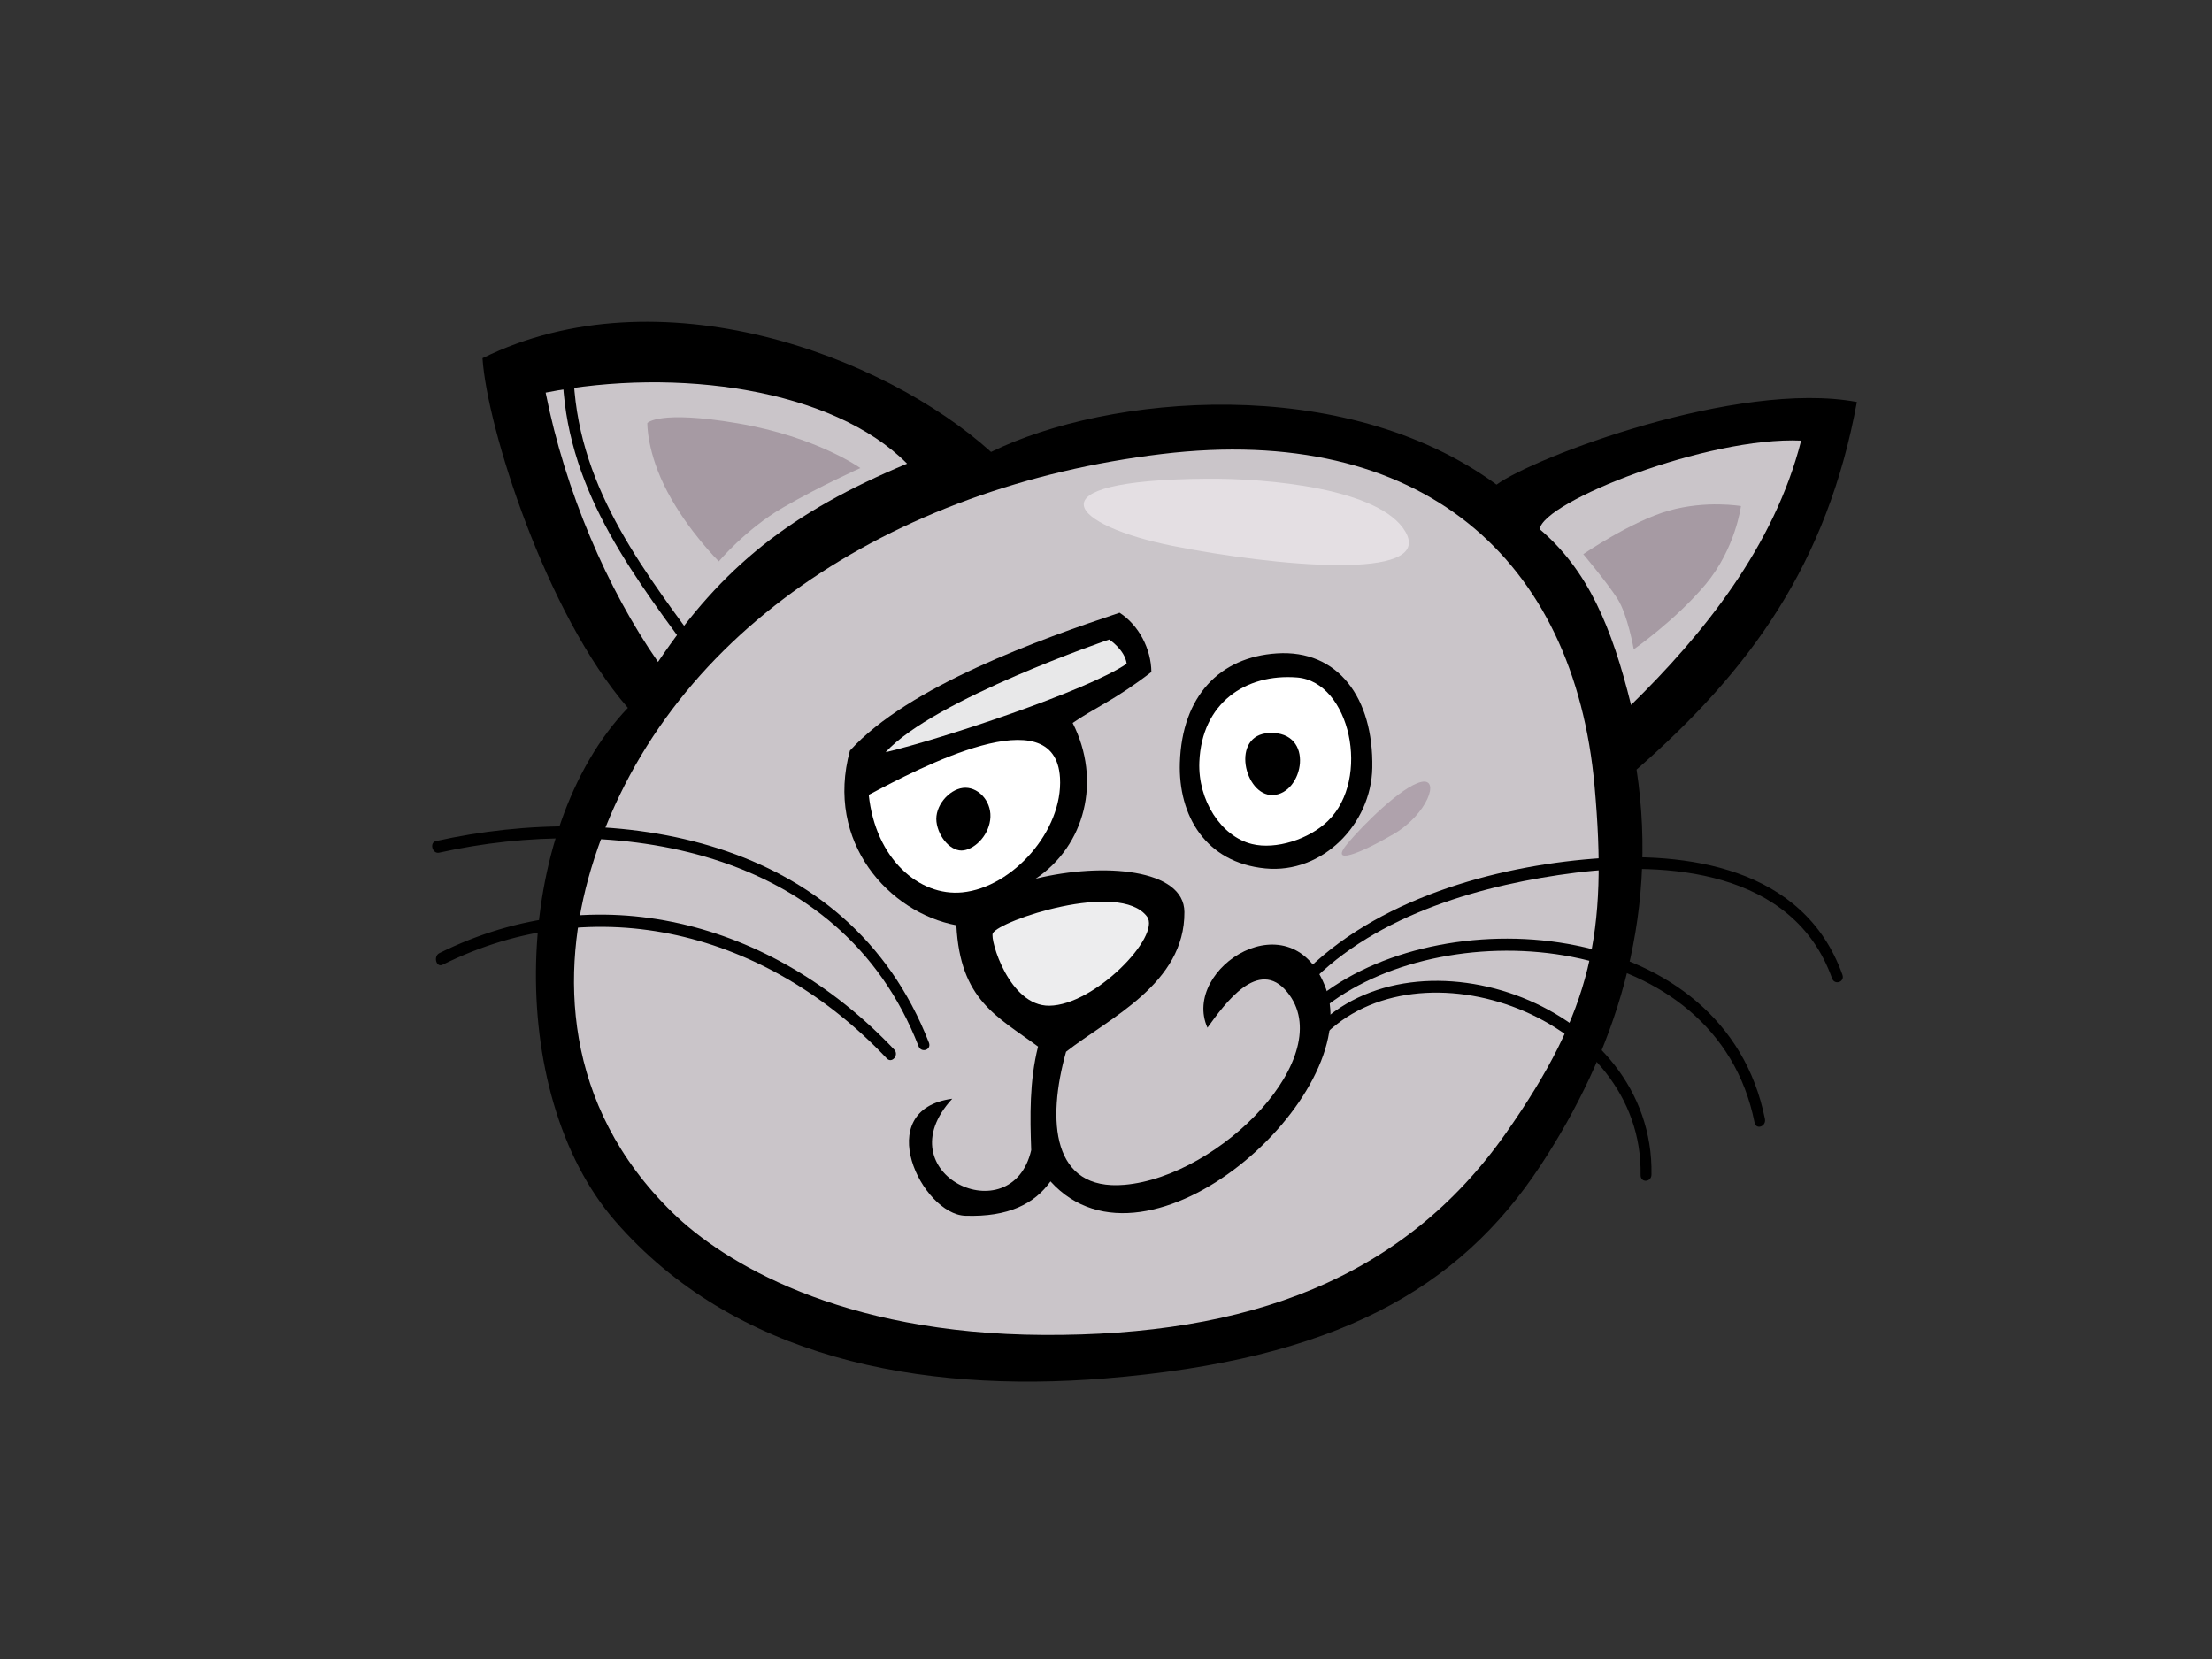 <?xml version="1.0" encoding="utf-8"?>
<!-- Generator: Adobe Illustrator 17.0.0, SVG Export Plug-In . SVG Version: 6.00 Build 0)  -->
<!DOCTYPE svg PUBLIC "-//W3C//DTD SVG 1.1//EN" "http://www.w3.org/Graphics/SVG/1.1/DTD/svg11.dtd">
<svg version="1.1" id="Layer_1" xmlns="http://www.w3.org/2000/svg" xmlns:xlink="http://www.w3.org/1999/xlink" x="0px" y="0px"
	 width="800px" height="600px" viewBox="0 0 800 600" enable-background="new 0 0 800 600" xml:space="preserve">
<rect x="0" y="0" width="800" height="600" fill="#333333" stroke="none"/>
<g>
	<path d="M671.573,145.375c-43.265-8.042-117.197,20.173-130.329,29.9c-55.396-40.615-140.591-32.537-182.824-11.823
		c-38.667-34.959-120.06-65.413-183.919-33.916c1.624,25.034,22.875,92.283,52.579,126.47
		c-42.006,43.912-44.956,139.153-4.608,185.604c42.938,49.429,109.848,62.369,177.113,56.915
		c83.191-6.739,128.139-32.202,157.661-77.139c26.209-39.897,42.932-88.368,34.637-143.058
		C633.033,242.299,660.825,204,671.573,145.375z"/>
	<path fill-rule="evenodd" clip-rule="evenodd" fill="#CAC5C9" d="M328.06,167.693c-42.047,17.532-66.887,37.235-90.077,71.702
		c-18.361-26.423-33.517-61.556-40.644-97.406C244.806,132.705,301.198,140.565,328.06,167.693z"/>
	<path fill-rule="evenodd" clip-rule="evenodd" fill="#CAC5C9" d="M377.445,482.8c-73.822-0.374-116-26.464-134.175-44.19
		c-40.086-39.097-40.55-87.512-29.518-124.323c25.486-85.018,109.008-138.359,206.471-150.093
		c93.75-11.29,149.096,37.758,156.478,120.142c4.757,53.094-0.897,81.076-32.036,125.435
		C507.602,462.581,451.267,483.166,377.445,482.8z"/>
	<path fill-rule="evenodd" clip-rule="evenodd" fill="#CAC5C9" d="M651.406,159.355c-9.733,38.36-35.68,70.309-61.509,95.605
		c-6.975-28.323-15.673-48.806-33.039-63.562C557.995,181.437,617.603,157.827,651.406,159.355z"/>
	<path fill-rule="evenodd" clip-rule="evenodd" d="M387.942,261.471c10.579,20.896,4.412,44.4-13.357,56.321
		c24.497-5.987,53.66-3.538,53.77,12.023c0.184,25.952-27.185,38.332-42.796,50.557c-7.043,25.024-5.094,50.409,21.112,48.134
		c34.68-3.005,77.689-46.825,58.848-69.733c-10.423-12.674-22.552,4.23-28.829,12.909c-9.647-21.568,30.86-47.489,42.907-13.998
		c13.755,38.277-64.202,108.743-99.669,69.58c-5.797,8.101-15.222,12.959-30.85,12.426c-15.636-0.523-34.295-38.338-4.68-42.323
		c-25.007,27.14,21.509,48.988,28.552,18.598c-0.435-12.127-0.674-24.957,2.472-37.458c-14.917-11.032-28.163-16.78-29.548-43.875
		c-24.232-4.557-47.577-29.931-38.493-63.16c21.196-23.407,69.092-40.362,97.518-49.879c6.996,4.508,11.445,13.179,11.51,21.439
		C403.339,253.139,395.383,256.252,387.942,261.471z"/>
	<path fill-rule="evenodd" clip-rule="evenodd" fill="#E8E8E9" d="M401.17,231.29c0,0,5.66,3.72,6.305,8.761
		c-14.263,9.78-67.185,27.3-87.189,32C337.836,252.819,401.17,231.29,401.17,231.29z"/>
	<path fill-rule="evenodd" clip-rule="evenodd" d="M461.782,236.308c22.125-1.436,35.014,16.108,34.526,41.422
		c-0.4,20.273-17.985,38.383-38.709,36.348c-21.574-2.104-31.495-19.088-30.887-38.199
		C427.487,251.665,441.168,237.65,461.782,236.308z"/>
	<path fill-rule="evenodd" clip-rule="evenodd" fill="#FFFFFF" d="M469.101,245.018c19.196,1.536,26.819,36.675,11.157,51.891
		c-6.79,6.602-18.839,10.481-27.461,8.348c-11.259-2.778-19.588-15.928-19.041-29.644
		C434.615,254.212,450.529,243.549,469.101,245.018z"/>
	<path fill-rule="evenodd" clip-rule="evenodd" fill="#FFFFFF" d="M348.035,322.741c-15.524,1.536-31.395-12.025-33.84-35.278
		c18.351-9.7,67.443-35.738,69.169-6.14C384.471,300.405,366.241,320.926,348.035,322.741z"/>
	<path fill-rule="evenodd" clip-rule="evenodd" d="M459.131,265.089c16.607-0.627,12.36,22.066,1.191,22.454
		C450.049,287.888,444.851,265.636,459.131,265.089z"/>
	<path fill-rule="evenodd" clip-rule="evenodd" d="M348.221,284.959c5.188-0.666,10.209,4.4,9.978,10.503
		c-0.239,6.093-5.113,11.35-9.627,12.08c-4.516,0.725-9.214-4.725-9.886-10.321C338.012,291.628,343.031,285.637,348.221,284.959z"
		/>
	<path fill-rule="evenodd" clip-rule="evenodd" fill="#EDEDEE" d="M414.804,331.447c5.299,6.969-18.812,32.096-35.297,32.283
		c-14.568,0.169-21.566-24.068-20.449-26.219C361.439,332.92,404.836,318.334,414.804,331.447z"/>
	<path fill-rule="evenodd" clip-rule="evenodd" d="M323.417,379.602C278.989,332.66,215.58,316.501,158.9,344.711
		c-2.28,1.14-1.136,5.348,1.172,4.198c55.463-27.616,117.142-12.076,160.658,33.899
		C322.578,384.753,325.254,381.546,323.417,379.602z"/>
	<path fill-rule="evenodd" clip-rule="evenodd" d="M335.953,377.085c-29.393-75.573-113.857-87.287-178.289-72.901
		c-2.474,0.564-1.285,4.751,1.174,4.196c62.079-13.865,144.927-3.082,173.367,70.009
		C333.202,380.964,336.968,379.695,335.953,377.085z"/>
	<path fill-rule="evenodd" clip-rule="evenodd" d="M666.338,352.516c-14.059-39.306-57.101-44.553-90.12-41.947
		c-35.484,2.805-78.859,14.515-105.64,42.409c-1.855,1.932,1.025,4.919,2.872,3.002c24.683-25.716,63.905-36.274,96.436-40.355
		c32.271-4.065,78.596-1.206,92.702,38.203C663.513,356.434,667.29,355.159,666.338,352.516z"/>
	<path fill-rule="evenodd" clip-rule="evenodd" d="M477.919,359.866c-2.086,1.591,0,5.311,2.104,3.713
		c44.241-33.909,140.706-26.838,154.534,42.394c0.557,2.772,4.298,1.444,3.758-1.305
		C623.907,332.57,524.165,324.445,477.919,359.866z"/>
	<path fill-rule="evenodd" clip-rule="evenodd" d="M475.202,372.326c-1.843,1.961,1.035,4.935,2.882,2.992
		c34.794-36.738,116.339-7.725,115.258,49.67c-0.047,2.848,3.879,2.668,3.934-0.147C598.427,363.33,512.347,333.109,475.202,372.326
		z"/>
	<path fill-rule="evenodd" clip-rule="evenodd" d="M251.932,232.503c-22.34-30.453-45.205-60.794-44.578-102.394
		c0.039-2.833-3.895-2.666-3.932,0.145c-0.646,42.401,22.34,73.459,45.185,104.58C250.186,236.998,253.538,234.691,251.932,232.503z
		"/>
	<path fill-rule="evenodd" clip-rule="evenodd" fill="#E4DFE3" d="M436.478,173.132c21.979-0.169,62.598,3.454,71.788,19.133
		c10.646,18.146-47.685,12.413-84.092,5.18C387.758,190.221,370.633,173.651,436.478,173.132z"/>
	<path fill-rule="evenodd" clip-rule="evenodd" fill="#A69AA3" d="M572.61,200.42c0,0,17.436-11.923,30.97-15.745
		c13.53-3.83,26.057-1.651,26.057-1.651s-1.908,15.297-12.782,28.304c-10.885,13.003-25.99,23.514-25.99,23.514
		s-2.167-12.505-5.905-18.328C581.23,210.692,572.61,200.42,572.61,200.42z"/>
	<path fill-rule="evenodd" clip-rule="evenodd" fill="#A69AA3" d="M311.158,169.284c0,0-15.767-11.316-44.402-16.198
		C238.13,148.217,234.115,153,234.115,153s-0.266,10.613,7.284,24.906c7.56,14.272,18.573,25.128,18.573,25.128
		s9.729-11.639,23.143-19.431C296.518,175.812,311.158,169.284,311.158,169.284z"/>
	<path fill-rule="evenodd" clip-rule="evenodd" fill="#AFA2AC" d="M487.388,305.016c5.444-6.508,19.54-20.622,26.615-22.212
		c7.072-1.591,2.133,11.841-10.107,18.931C491.655,308.829,480.503,313.227,487.388,305.016z"/>
</g>
</svg>
